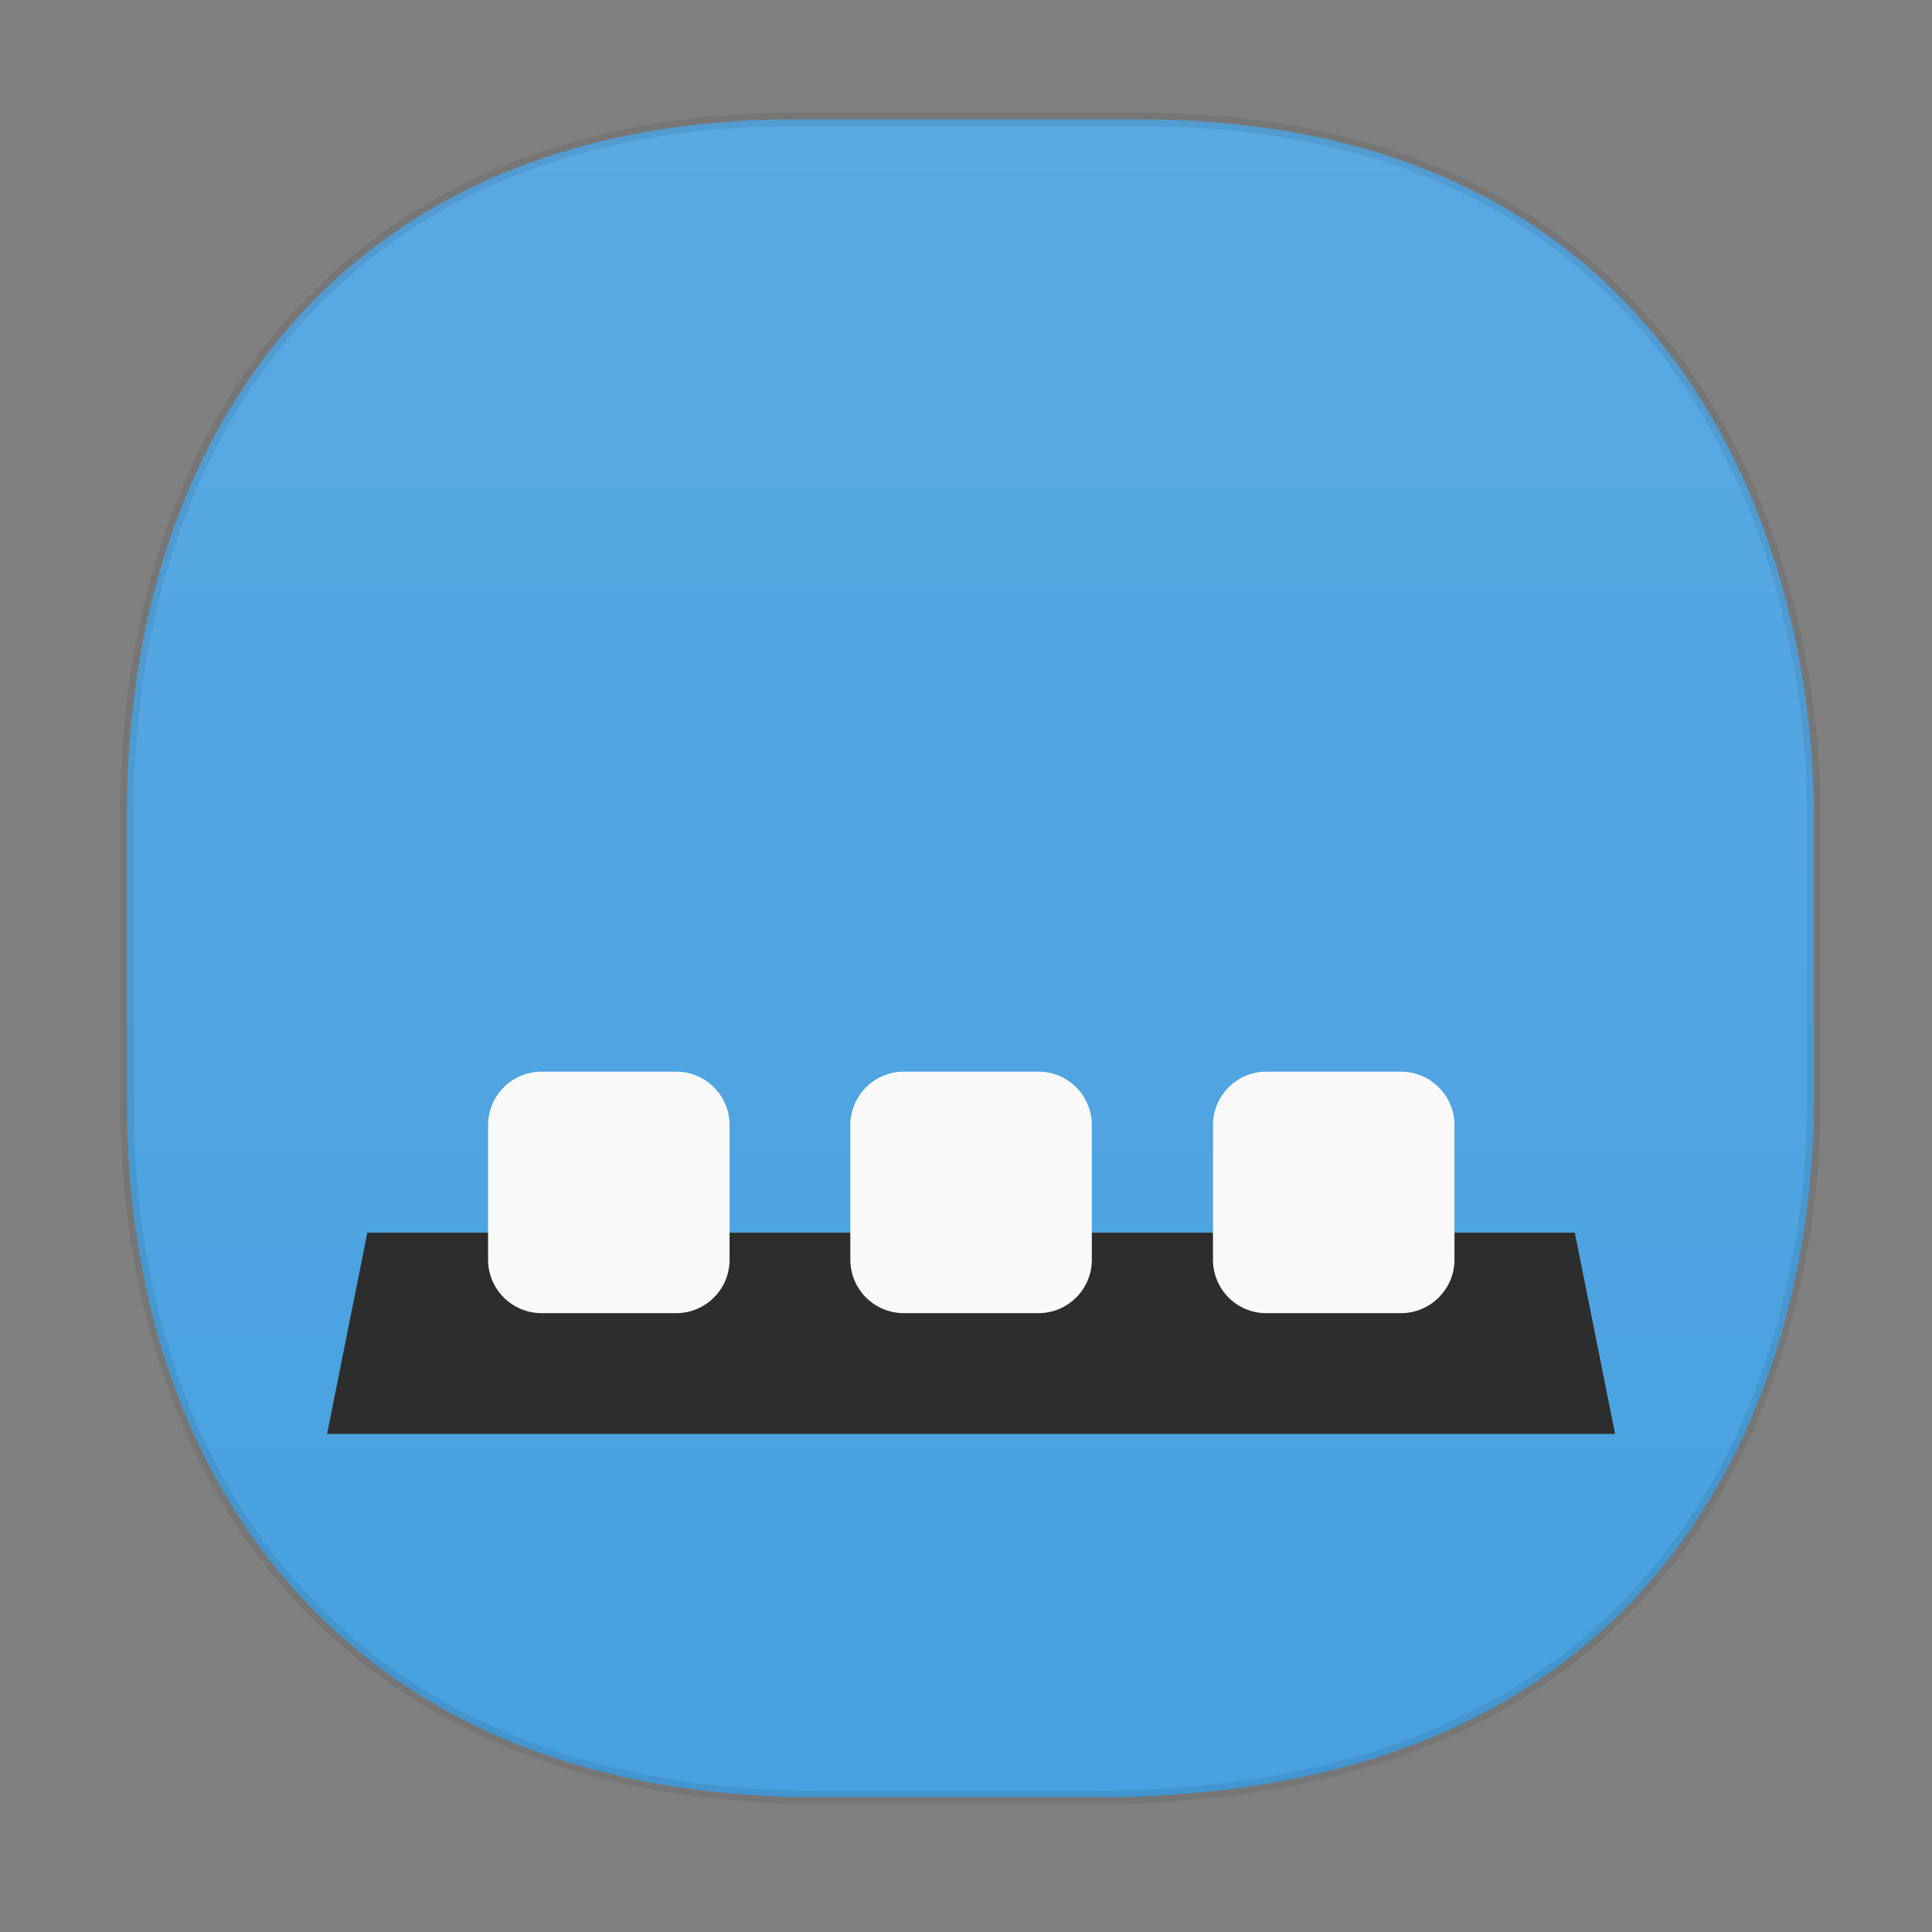 <svg xmlns="http://www.w3.org/2000/svg" xmlns:xlink="http://www.w3.org/1999/xlink" width="48" height="48" version="1.1" id="svg38"><rect width="100%" height="100%" fill="#808080" stroke="none"/><defs id="defs22"><linearGradient id="linearGradient3764-7" x1="1" x2="47" gradientUnits="userSpaceOnUse" gradientTransform="rotate(-90 -5 51.874)"><stop stop-color="#48a1e0" stop-opacity="1" id="stop1825"/><stop offset="1" stop-color="#5aa9e3" stop-opacity="1" id="stop1827"/></linearGradient><style id="style4511"/><style id="style4511-26"/><style id="style4511-9"/><style id="style4552"/><style id="style4511-2"/><clipPath id="clipPath-886807824"/><clipPath id="clipPath-897244418"/><linearGradient xlink:href="#linearGradient3764-7" id="linearGradient1651" x1="2.985" y1="23.808" x2="45.232" y2="23.808" gradientUnits="userSpaceOnUse"/><clipPath id="clipPath-493981608"/></defs><style id="style4485" type="text/css"/><path d="M19.765 2.965h8.496c13.907 0 16.804 11.246 16.804 17.282v7.123c0 5.96-2.704 17.282-17.837 17.282h-6.93c-11.562 0-17.146-7.766-17.146-17.282v-7.123c0-9.575 5.47-17.282 16.613-17.282z" id="rect4144" opacity="1" fill="url(#linearGradient1651)" fill-opacity="1" stroke="#000" stroke-width=".334" stroke-linecap="square" stroke-linejoin="bevel" stroke-miterlimit="4" stroke-dasharray="none" stroke-dashoffset="0" stroke-opacity=".078"/><path id="path1737" d="M9.126 30.625l-1 5h32l-1-5m-30 0" fill="#2d2d2d" fill-opacity="1" fill-rule="nonzero" stroke="none"/><path id="path1739" d="M13.454 26.625h3.344c.734 0 1.328.594 1.328 1.328v3.344c0 .734-.594 1.328-1.328 1.328h-3.344a1.33 1.33 0 0 1-1.328-1.328v-3.344a1.33 1.33 0 0 1 1.328-1.328m0 0" fill="#f9f9f9" fill-opacity="1" fill-rule="nonzero" stroke="none"/><path id="path1741" d="M22.454 26.625h3.344c.734 0 1.328.594 1.328 1.328v3.344c0 .734-.594 1.328-1.328 1.328h-3.344a1.33 1.33 0 0 1-1.328-1.328v-3.344a1.33 1.33 0 0 1 1.328-1.328m0 0" fill="#f9f9f9" fill-opacity="1" fill-rule="nonzero" stroke="none"/><path id="path1743" d="M31.456 26.625h3.352c.727 0 1.328.594 1.328 1.328v3.344c0 .734-.602 1.328-1.328 1.328h-3.352c-.727 0-1.32-.594-1.32-1.328v-3.344c0-.734.598-1.328 1.32-1.328m0 0" fill="#f9f9f9" fill-opacity="1" fill-rule="nonzero" stroke="none"/></svg>